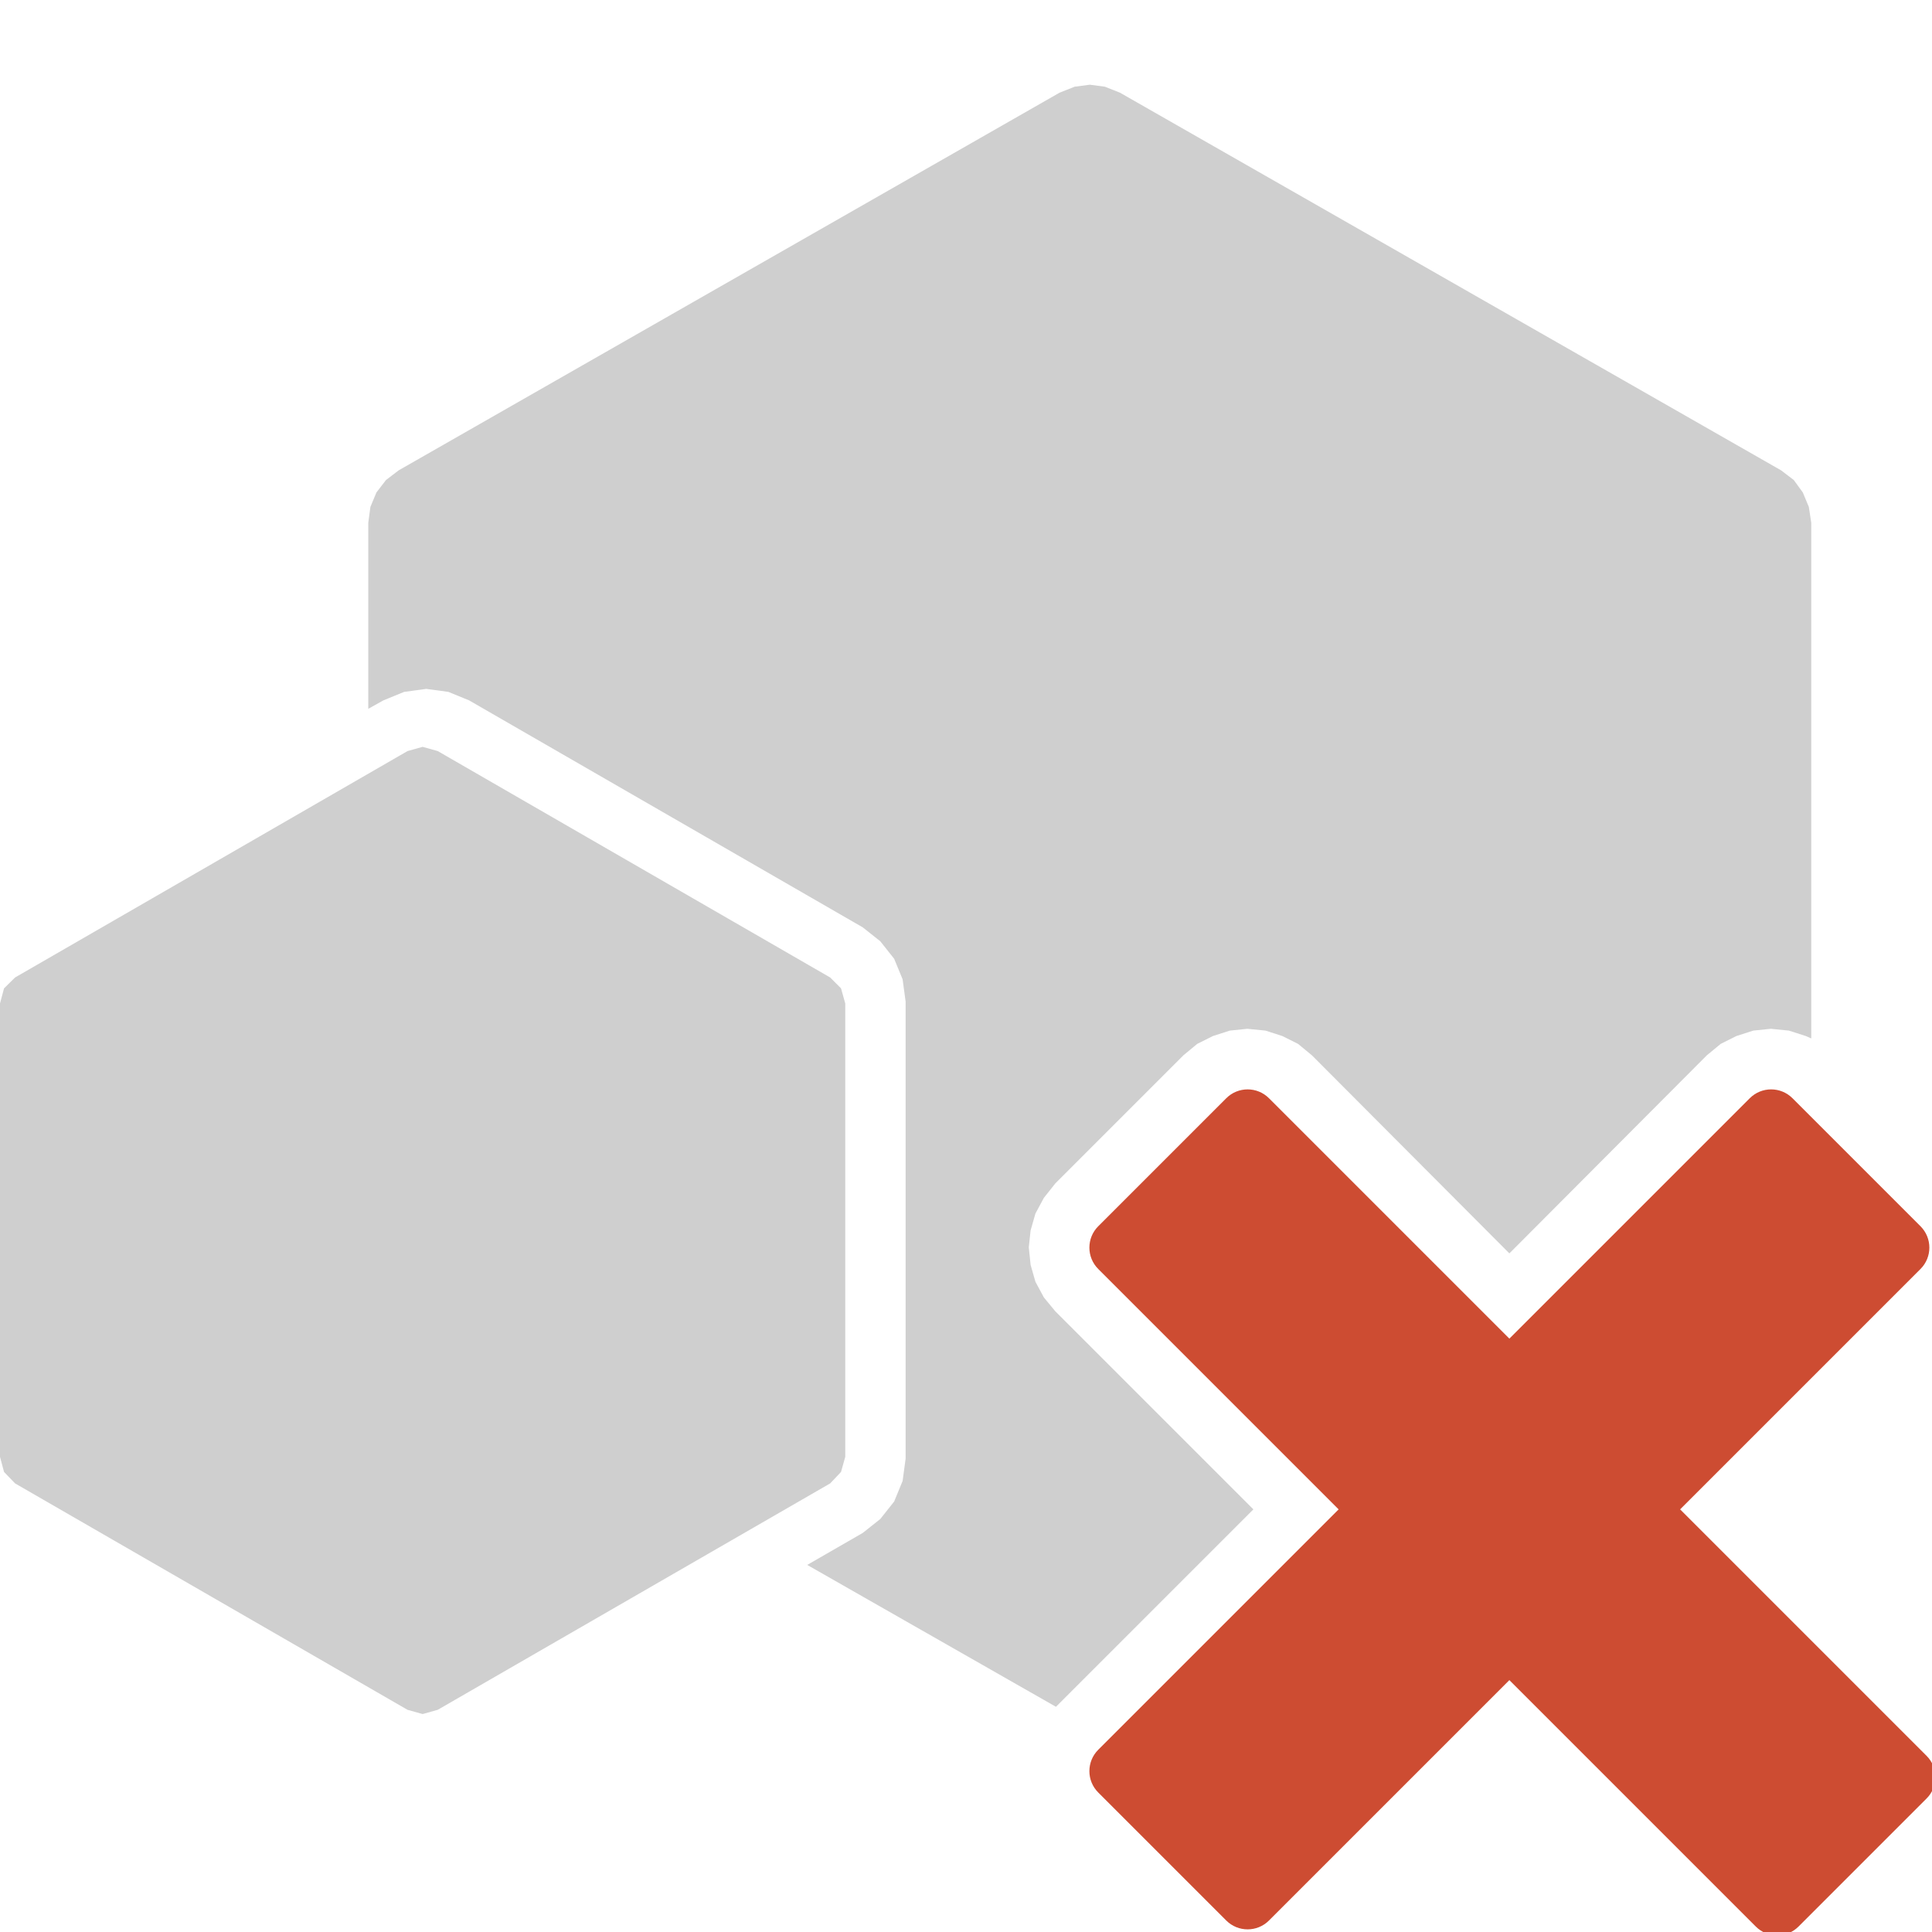 <svg version="1.1" id="Layer_1" xmlns="http://www.w3.org/2000/svg" xmlns:xlink="http://www.w3.org/1999/xlink" x="0px" y="0px" width="32px" height="32px" viewBox="0 0 32 32" enable-background="new 0 0 32 32" xml:space="preserve">
  <g id="main">
    <g id="icon">
      <path d="M17.8,1.436L17.55,1.535L6.604,7.79L6.394,7.95L6.235,8.156L6.135,8.396L6.1,8.658L6.1,11.74L6.351,11.6L6.693,11.46L7.06,11.41L7.427,11.46L7.769,11.6L14.29,15.36L14.58,15.59L14.81,15.88L14.95,16.22L15,16.59L15,24.16L14.95,24.53L14.81,24.87L14.58,25.16L14.29,25.39L13.37,25.92L17.49,28.27L20.76,25L17.48,21.72L17.29,21.49L17.15,21.23L17.07,20.95L17.04,20.66L17.07,20.38L17.15,20.1L17.29,19.84L17.48,19.6L19.6,17.48L19.83,17.29L20.09,17.16L20.37,17.07L20.66,17.04L20.96,17.07L21.24,17.16L21.5,17.29L21.73,17.48L25,20.76L28.27,17.48L28.5,17.29L28.76,17.16L29.04,17.07L29.33,17.04L29.63,17.07L29.91,17.16L30,17.2L30,8.658L29.96,8.396L29.86,8.156L29.71,7.95L29.5,7.79L18.55,1.535L18.3,1.436L18.05,1.403zz" fill="#cfcfcf"/>
      <path d="M6.75,12.44L0.25,16.19L0.067,16.37L0,16.62L0,24.13L0.067,24.38L0.25,24.57L6.75,28.32L7,28.39L7.25,28.32L13.75,24.57L13.93,24.38L14,24.13L14,16.62L13.93,16.37L13.75,16.19L7.25,12.44L7,12.37zz" fill="#cfcfcf"/>
    </g>
    <g id="overlay">
      <path d="M31.91,29.789l-2.121,2.121c-0.195,0.195,-0.512,0.195,-0.707,0L25,27.828l-3.982,3.982c-0.195,0.195,-0.512,0.195,-0.707,0l-2.121,-2.121c-0.195,-0.195,-0.195,-0.512,0,-0.707L22.172,25l-3.982,-3.982c-0.195,-0.195,-0.195,-0.512,0,-0.707l2.121,-2.121c0.195,-0.195,0.512,-0.195,0.707,0L25,22.172l3.982,-3.982c0.195,-0.195,0.512,-0.195,0.707,0l2.121,2.121c0.195,0.195,0.195,0.512,0,0.707L27.828,25l4.082,4.082C32.106,29.277,32.106,29.594,31.91,29.789z" fill-rule="evenodd" fill="#CD4C32"/>
    </g>
  </g>
</svg>

